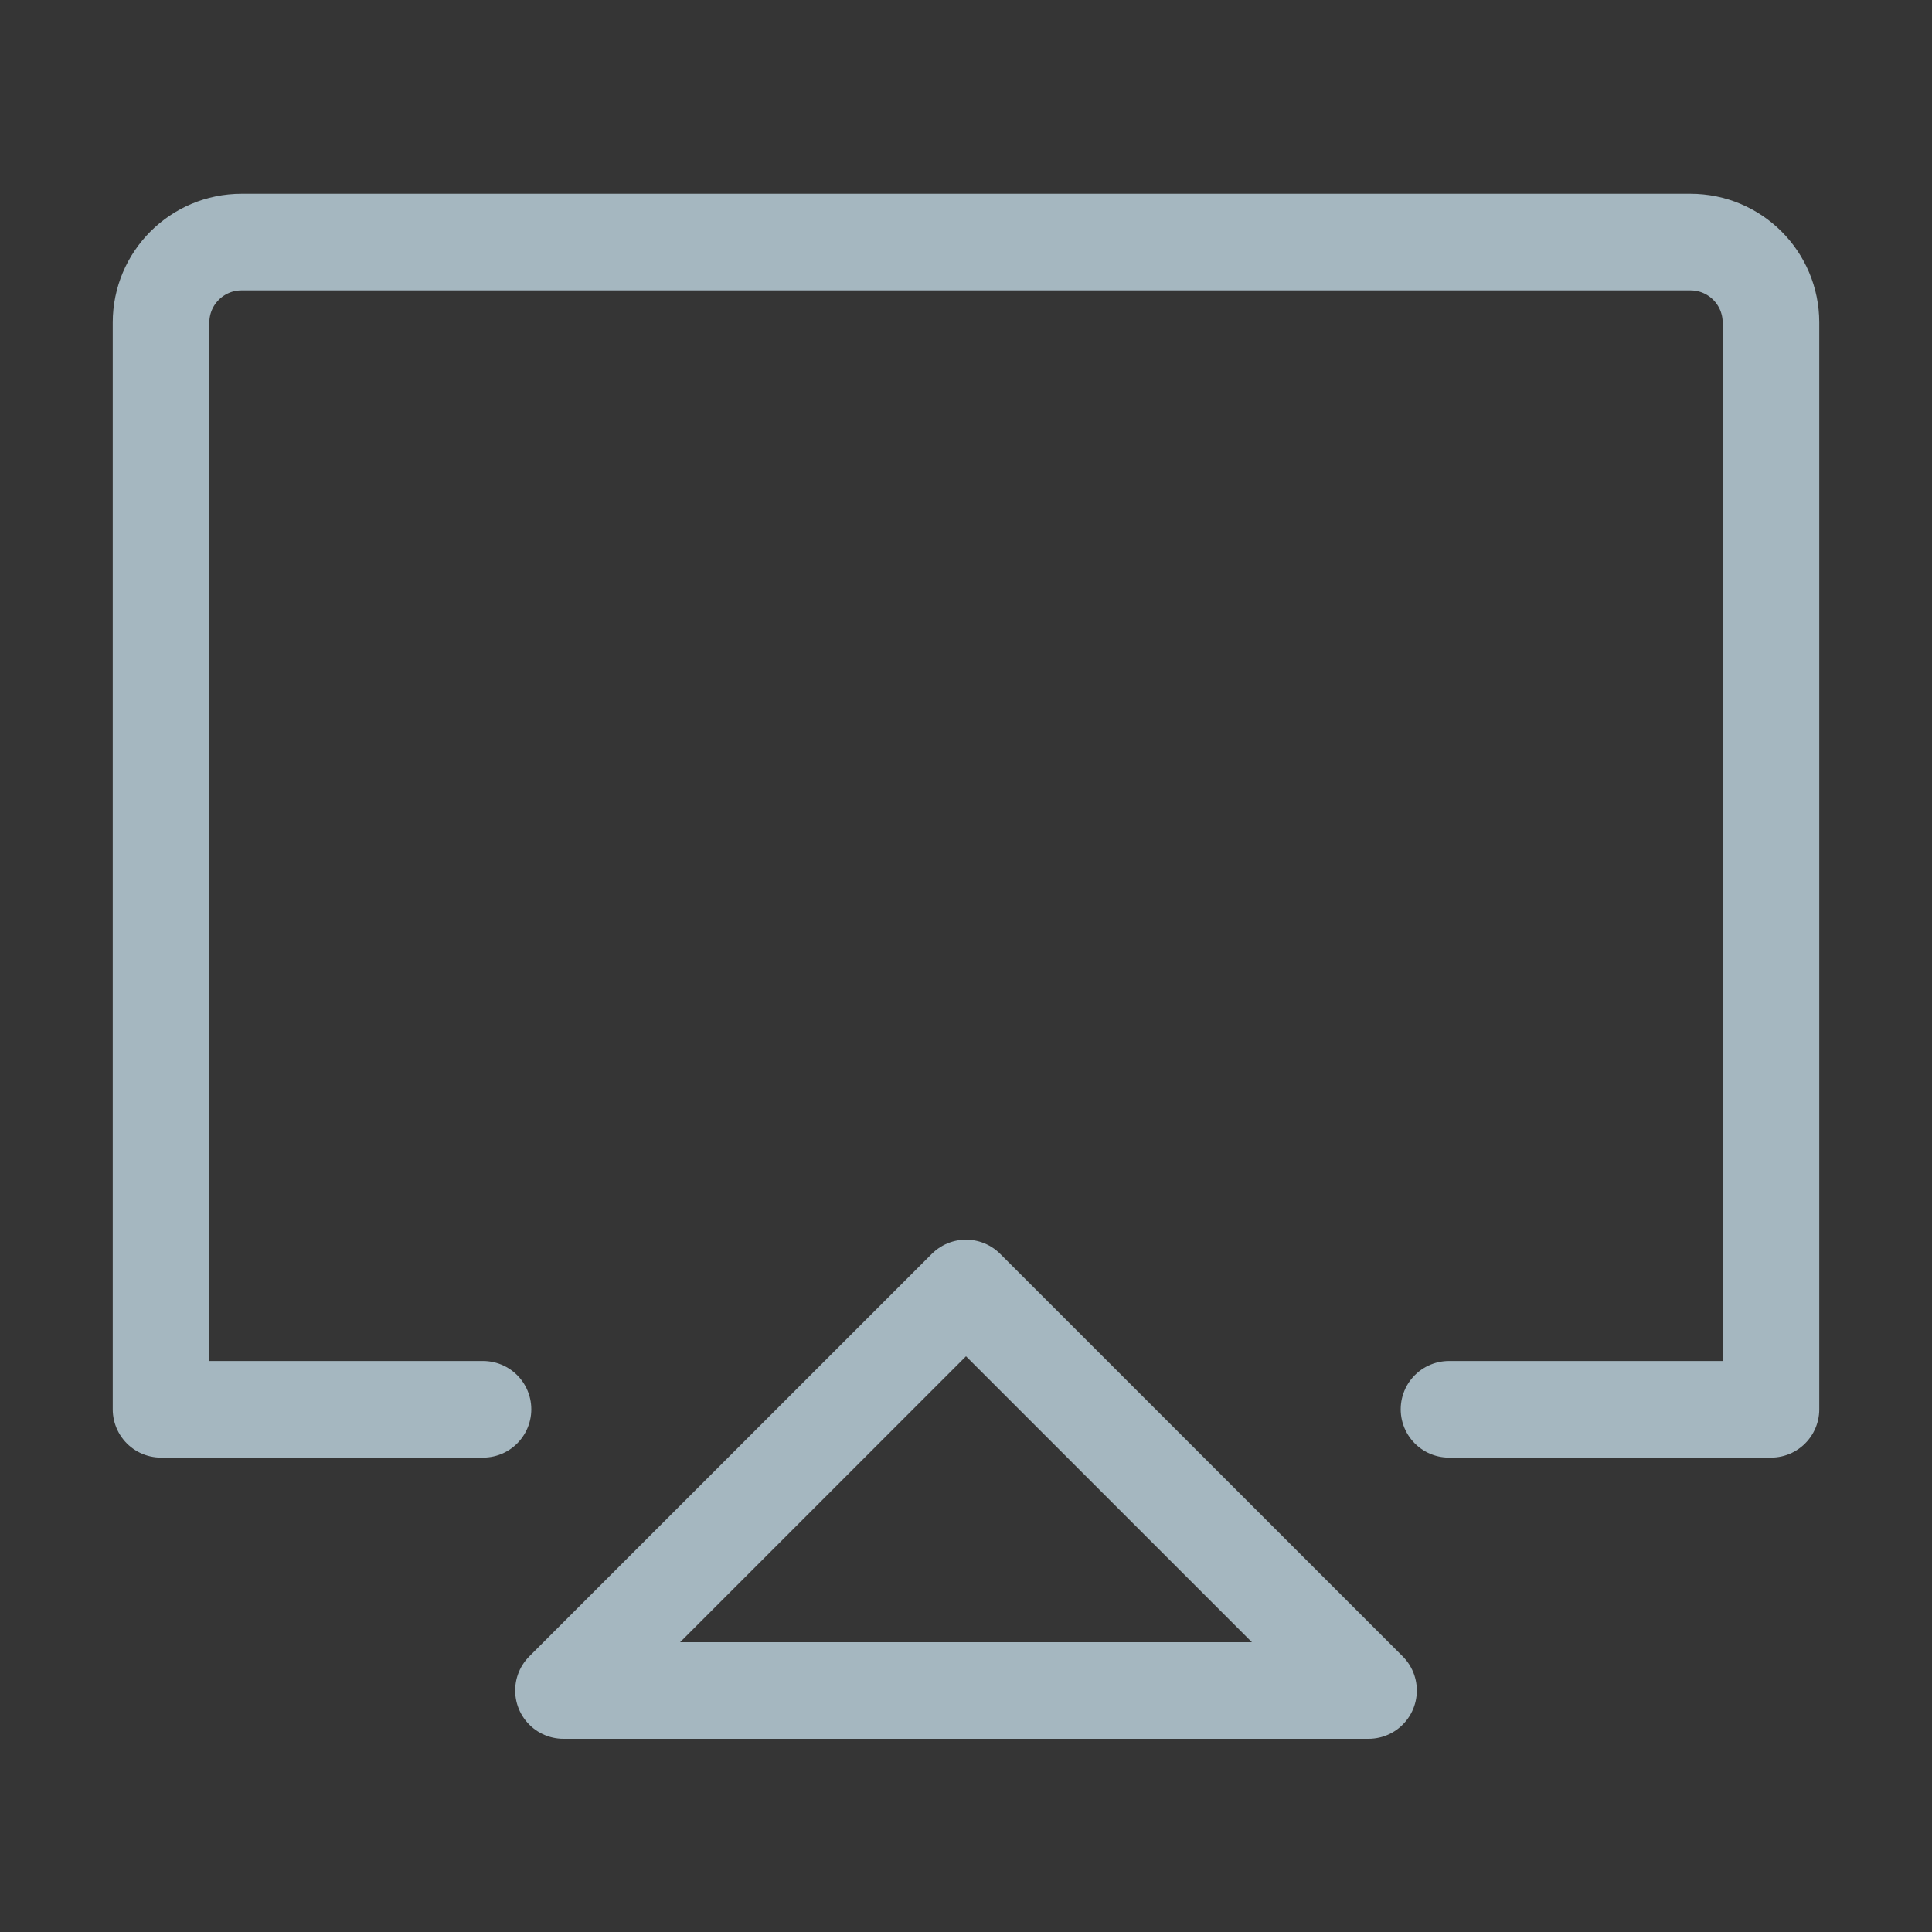 <?xml version="1.0" encoding="UTF-8"?>
<svg width="20px" height="20px" viewBox="0 0 20 20" version="1.1" xmlns="http://www.w3.org/2000/svg" xmlns:xlink="http://www.w3.org/1999/xlink">
    <rect x="0" y="0" width="20" height="20" fill="#333333" stroke="none"/>
    <title>airplay</title>
    <g id="Page-1" stroke="none" stroke-width="1" fill="none" fill-rule="evenodd">
        <g id="airplay">
            <rect id="Rectangle" fill-opacity="0.01" fill="#FFFFFF" fill-rule="nonzero" x="0" y="0" width="20" height="20"></rect>
            <path d="M5,14.589 L3.75,14.589 L1.667,14.589 L1.667,3.339 C1.667,2.879 2.04,2.506 2.5,2.506 L17.5,2.506 C17.96,2.506 18.333,2.879 18.333,3.339 L18.333,14.589 L15,14.589" id="Path" stroke="#A5B7C0" stroke-linecap="round" stroke-linejoin="round"></path>
            <polygon id="Path" stroke="#A5B7C0" stroke-linejoin="round" points="10 13.333 5.833 17.5 14.167 17.5"></polygon>
        </g>
    </g>
</svg>